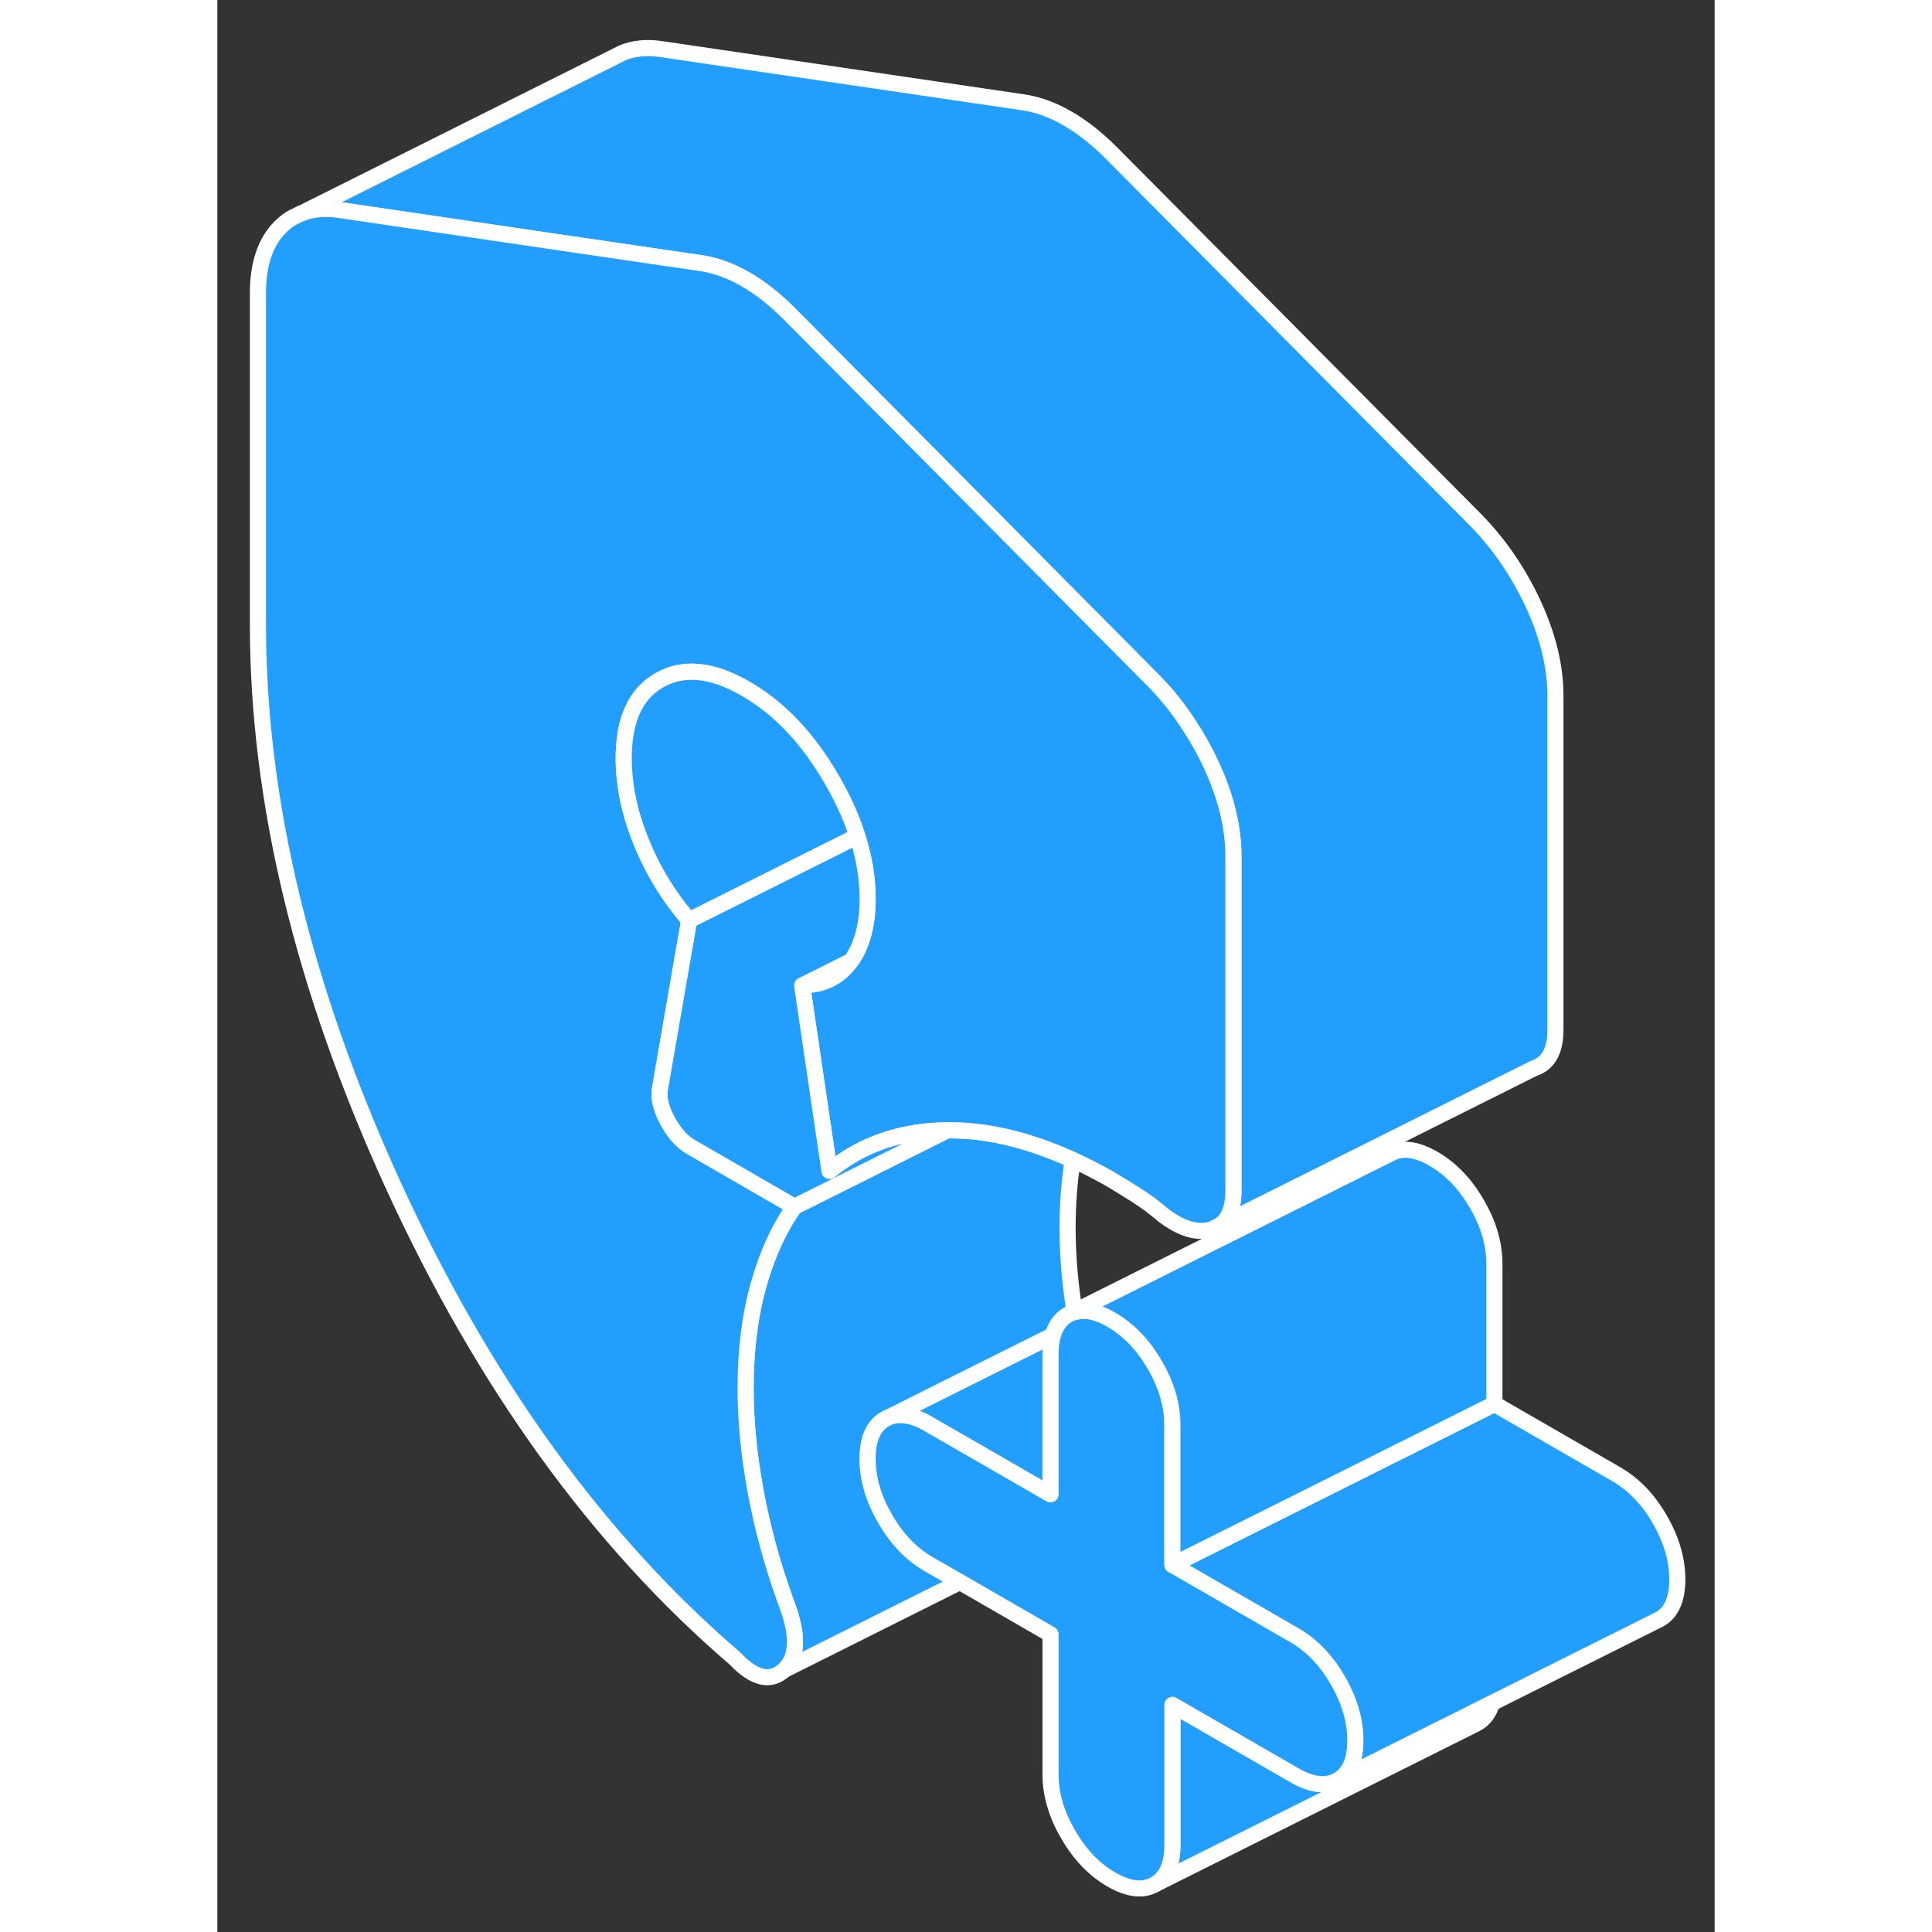 <svg width="48" height="48" viewBox="0 0 93 120" fill="#229EFF" xmlns="http://www.w3.org/2000/svg" stroke-width="1px" stroke-linecap="round" stroke-linejoin="round"><rect x="0" y="0" width="93" height="120" fill="#333333" stroke="none"/><path d="M36.32 61.211C37.58 61.211 38.57 60.741 39.3 59.781C39.32 59.751 39.34 59.721 39.36 59.691L36.32 61.211ZM53.24 81.461L53.06 81.551C53.12 81.531 53.18 81.511 53.25 81.501C53.24 81.491 53.24 81.471 53.24 81.461Z" stroke="white" stroke-linejoin="round"/><path d="M79.17 105.781C79 106.361 78.69 106.781 78.23 107.041L58.23 117.041C58.96 116.631 59.32 115.811 59.32 114.581V105.891L66.9 110.261C67.97 110.881 68.87 110.981 69.59 110.571L76.43 107.151H76.44L79.17 105.781Z" stroke="white" stroke-linejoin="round"/><path d="M90.68 98.101C90.68 99.331 90.32 100.151 89.59 100.571L89.37 100.681L79.17 105.781L76.44 107.151H76.43L69.59 110.571C70.32 110.151 70.68 109.331 70.68 108.101C70.68 106.871 70.32 105.631 69.59 104.371C68.87 103.121 67.97 102.191 66.9 101.571L59.32 97.201L71.26 91.231L79.32 87.201L86.9 91.571C87.97 92.191 88.87 93.121 89.59 94.371C90.32 95.631 90.68 96.871 90.68 98.101Z" stroke="white" stroke-linejoin="round"/><path d="M51.9 82.931C51.8 83.271 51.75 83.671 51.75 84.131V92.821L44.17 88.451C43.21 87.891 42.38 87.761 41.7 88.031L45.29 86.231L51.9 82.931Z" stroke="white" stroke-linejoin="round"/><path d="M53.24 81.461L53.06 81.551L52.84 81.661C52.38 81.921 52.07 82.351 51.9 82.931L45.29 86.231L41.7 88.031L41.48 88.141C40.75 88.551 40.39 89.381 40.39 90.611C40.39 91.841 40.75 93.081 41.48 94.331C42.2 95.591 43.1 96.521 44.17 97.141L46.12 98.261L35.23 103.711C36.08 102.901 36.09 101.461 35.27 99.391C34.45 97.111 33.84 94.851 33.43 92.621C33.02 90.391 32.81 88.261 32.81 86.241C32.81 83.851 33.08 81.701 33.62 79.801C34.15 77.901 34.9 76.291 35.84 74.951L36.69 74.531L45.32 70.211C45.41 70.211 45.5 70.211 45.59 70.211C47.93 70.211 50.44 70.831 53.13 72.051C52.92 73.361 52.81 74.761 52.81 76.251C52.81 77.921 52.95 79.661 53.24 81.471V81.461Z" stroke="white" stroke-linejoin="round"/><path d="M83.11 43.211V63.961C83.11 65.261 82.67 66.061 81.78 66.351L62.24 76.121C62.82 75.741 63.11 75.011 63.11 73.961V53.211C63.11 51.401 62.65 49.511 61.74 47.531C61.34 46.661 60.88 45.841 60.36 45.061C59.73 44.071 59 43.161 58.19 42.331L47.95 32.011L35.46 19.431C34.58 18.561 33.7 17.871 32.81 17.361C31.93 16.851 31.05 16.521 30.16 16.371L22.52 15.251L7.44 13.031C6.61 12.931 5.86 13.001 5.21 13.261L24.69 3.521L25.14 3.291C25.81 3.011 26.58 2.921 27.44 3.031L50.16 6.371C51.05 6.521 51.93 6.851 52.81 7.361C53.7 7.871 54.58 8.561 55.46 9.431L78.19 32.331C79.64 33.821 80.82 35.551 81.74 37.531C82.65 39.511 83.11 41.401 83.11 43.211Z" stroke="white" stroke-linejoin="round"/><path d="M63.11 53.211V73.961C63.11 75.011 62.82 75.741 62.24 76.121L61.78 76.351C60.9 76.631 59.89 76.341 58.75 75.471C58.19 74.991 57.62 74.571 57.05 74.211C56.48 73.851 55.91 73.501 55.35 73.171C54.6 72.751 53.86 72.371 53.13 72.041C50.44 70.821 47.93 70.211 45.59 70.201C45.5 70.201 45.41 70.201 45.32 70.201C42.47 70.231 40.04 71.071 38.02 72.721L36.32 61.201C37.58 61.201 38.57 60.731 39.3 59.771C39.32 59.741 39.34 59.711 39.36 59.681C40.04 58.731 40.39 57.451 40.39 55.831C40.39 54.551 40.18 53.261 39.75 51.931C39.39 50.781 38.85 49.601 38.16 48.411C36.68 45.851 34.9 43.971 32.81 42.771C30.73 41.571 28.95 41.391 27.46 42.241C25.98 43.081 25.24 44.701 25.24 47.091C25.24 47.501 25.26 47.921 25.31 48.341C25.44 49.631 25.78 50.941 26.33 52.281C26.52 52.751 26.72 53.201 26.95 53.651C27.59 54.911 28.38 56.081 29.31 57.151L28.97 59.081L27.51 67.521C27.38 68.101 27.53 68.781 27.94 69.561C28.35 70.341 28.84 70.891 29.4 71.221L35.84 74.941C34.9 76.281 34.15 77.891 33.62 79.791C33.08 81.691 32.81 83.841 32.81 86.231C32.81 88.251 33.02 90.381 33.43 92.611C33.84 94.841 34.45 97.101 35.27 99.381C36.09 101.451 36.08 102.891 35.23 103.701C34.38 104.511 33.35 104.281 32.15 103.011C23.63 95.701 16.56 85.911 10.94 73.651C5.33 61.391 2.52 49.761 2.52 38.751V18.221C2.52 16.411 2.98 15.041 3.89 14.121C4.1 13.911 4.33 13.721 4.57 13.571L4.64 13.531L5.18 13.261H5.21C5.86 12.991 6.61 12.921 7.44 13.021L22.52 15.241L30.16 16.361C31.05 16.511 31.93 16.841 32.81 17.351C33.7 17.861 34.58 18.551 35.46 19.421L47.95 32.001L58.19 42.321C59 43.151 59.73 44.061 60.36 45.051C60.88 45.831 61.34 46.651 61.74 47.521C62.65 49.501 63.11 51.391 63.11 53.201V53.211Z" stroke="white" stroke-linejoin="round"/><path d="M39.75 51.941L29.31 57.161C28.38 56.091 27.59 54.921 26.95 53.661C26.72 53.211 26.52 52.761 26.33 52.291C25.78 50.951 25.44 49.641 25.31 48.361C25.26 47.931 25.24 47.511 25.24 47.101C25.24 44.711 25.98 43.091 27.46 42.251C28.95 41.401 30.73 41.581 32.81 42.781C34.9 43.981 36.68 45.861 38.16 48.421C38.85 49.611 39.39 50.791 39.75 51.941Z" stroke="white" stroke-linejoin="round"/><path d="M45.32 70.211L36.69 74.531L35.84 74.951L29.4 71.231C28.84 70.901 28.35 70.351 27.94 69.571C27.53 68.791 27.38 68.111 27.51 67.531L28.97 59.101L29.31 57.161L39.75 51.941C40.18 53.271 40.39 54.561 40.39 55.841C40.39 57.461 40.04 58.741 39.36 59.691L36.32 61.211L38.02 72.731C40.04 71.081 42.47 70.241 45.32 70.211Z" stroke="white" stroke-linejoin="round"/><path d="M70.68 108.101C70.68 109.331 70.32 110.151 69.59 110.571C68.87 110.981 67.97 110.881 66.9 110.261L59.32 105.891V114.581C59.32 115.811 58.96 116.631 58.23 117.041C57.51 117.461 56.61 117.361 55.53 116.741C54.46 116.121 53.56 115.181 52.84 113.931C52.11 112.681 51.75 111.441 51.75 110.201V101.511L46.12 98.261L44.17 97.141C43.1 96.521 42.2 95.591 41.48 94.331C40.75 93.081 40.39 91.841 40.39 90.611C40.39 89.381 40.75 88.551 41.48 88.141L41.7 88.031C42.38 87.761 43.21 87.891 44.17 88.451L51.75 92.821V84.131C51.75 83.671 51.8 83.271 51.9 82.931C52.07 82.351 52.38 81.921 52.84 81.661L53.06 81.551C53.12 81.531 53.18 81.511 53.25 81.501C53.66 81.371 54.13 81.391 54.64 81.561C54.93 81.651 55.22 81.791 55.53 81.971C56.61 82.591 57.51 83.531 58.23 84.781C58.96 86.031 59.32 87.271 59.32 88.501V97.201L66.9 101.571C67.97 102.191 68.87 103.121 69.59 104.371C70.32 105.631 70.68 106.871 70.68 108.101Z" stroke="white" stroke-linejoin="round"/><path d="M79.32 78.501V87.201L71.26 91.231L59.32 97.201V88.501C59.32 87.271 58.96 86.031 58.23 84.781C57.51 83.531 56.61 82.591 55.53 81.971C55.22 81.791 54.93 81.651 54.64 81.561C54.13 81.391 53.66 81.371 53.25 81.501C53.24 81.491 53.24 81.471 53.24 81.461L72.84 71.661C73.56 71.251 74.46 71.351 75.53 71.971C76.61 72.591 77.51 73.531 78.23 74.781C78.96 76.031 79.32 77.271 79.32 78.501Z" stroke="white" stroke-linejoin="round"/></svg>